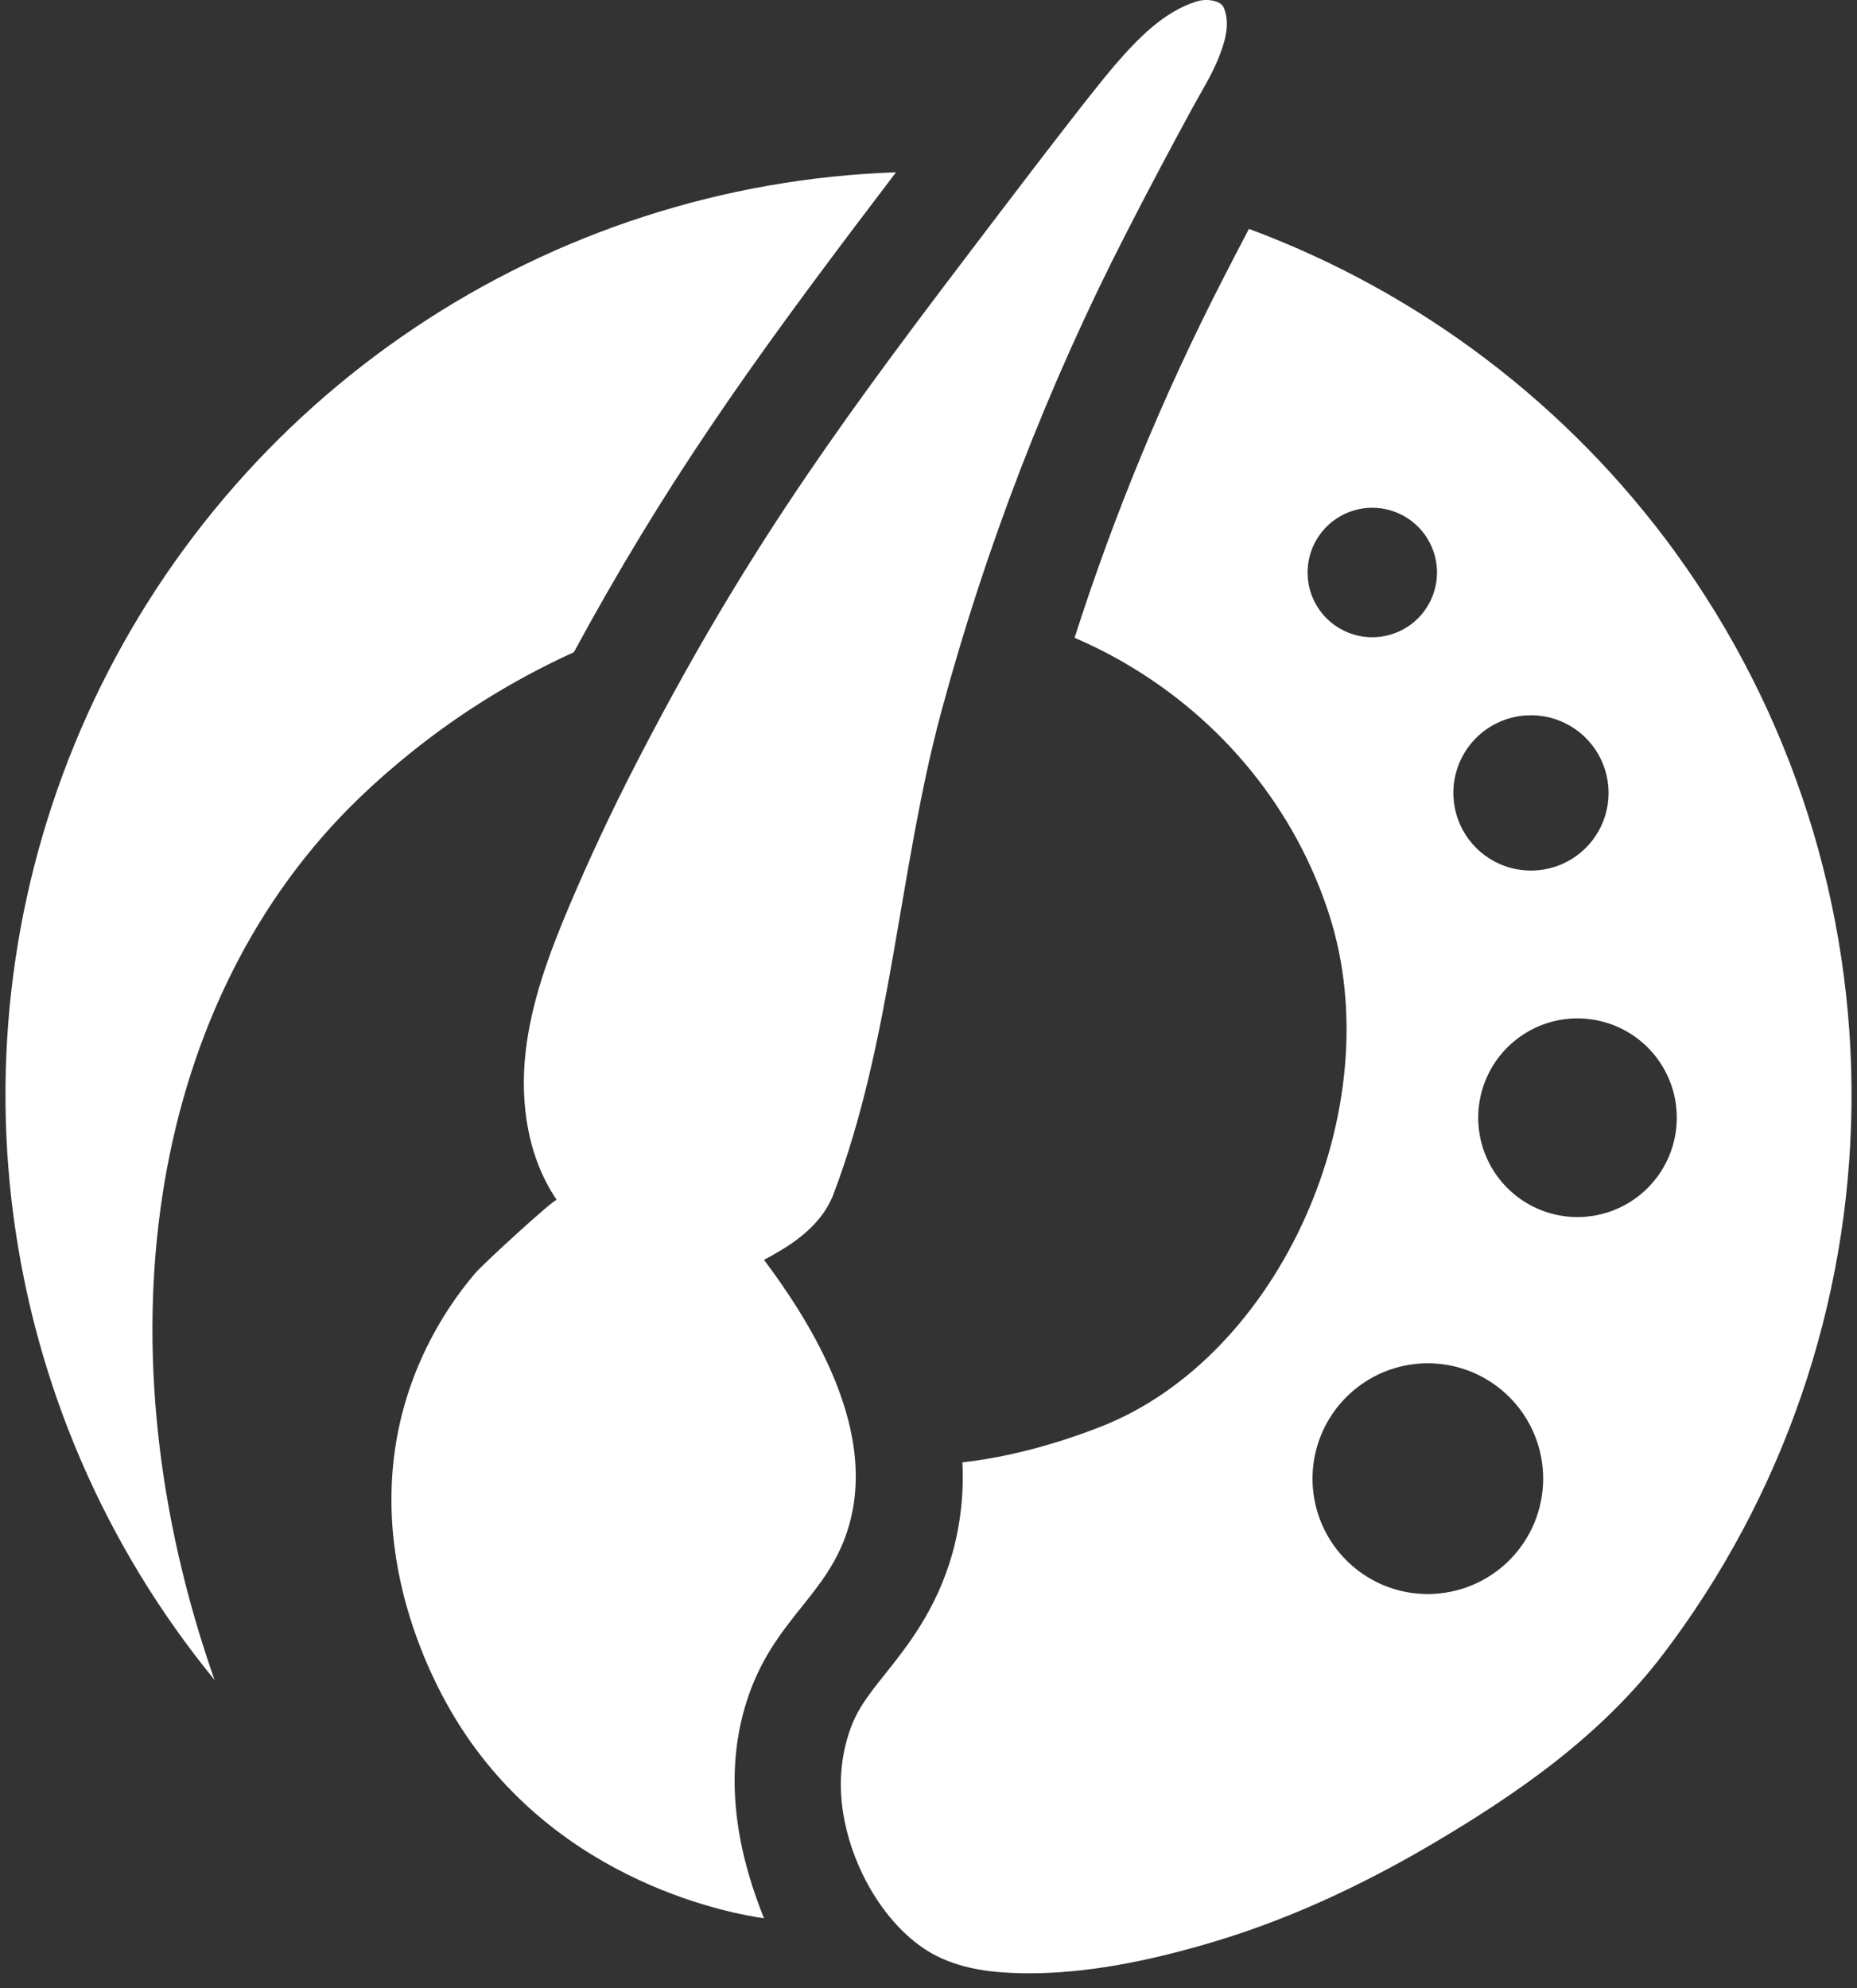 <svg width="85" height="91" viewBox="0 0 85 91" fill="none" xmlns="http://www.w3.org/2000/svg">
<rect x="0" y="0" width="85" height="91" fill="#333333" stroke="none"/>
<path d="M9.821 76.885C4.83 70.794 1.64 63.429 0.612 55.62C-0.417 47.812 0.758 39.871 4.002 32.695C7.246 25.519 12.431 19.393 18.971 15.009C25.511 10.625 33.146 8.157 41.014 7.885C40.865 8.081 40.173 8.993 40.173 8.993C34.195 16.859 30.369 22.291 26.267 29.85C23.377 31.163 20.678 32.864 18.247 34.905C17.435 35.58 16.679 36.277 15.985 36.972C6.699 46.35 4.5 61.75 9.821 76.885Z" fill="white"/>
<path d="M76.668 25.251C71.762 18.515 64.979 13.375 57.168 10.475C56.763 11.242 56.352 12.036 55.922 12.877C53.236 18.122 50.983 23.577 49.186 29.189C49.993 29.536 50.779 29.932 51.537 30.376C55.998 32.987 59.303 37.071 60.846 41.874C63.678 50.704 58.593 62.086 50.383 65.296C48.197 66.15 46.037 66.705 44.052 66.927C44.124 68.333 43.969 69.742 43.592 71.099C42.873 73.661 41.513 75.364 40.517 76.611C39.717 77.614 39.188 78.278 38.841 79.368C38.639 80.007 38.522 80.67 38.493 81.34C38.369 84.287 40.012 87.664 42.315 89.195C43.23 89.803 44.416 90.163 45.842 90.265C46.26 90.296 46.693 90.31 47.13 90.31C49.601 90.31 52.405 89.825 55.7 88.826C58.856 87.87 62.14 86.397 65.459 84.449C69.46 82.097 73.282 79.442 76.122 75.714C81.625 68.48 84.65 59.663 84.748 50.573C84.846 41.483 82.011 32.603 76.666 25.251H76.668ZM69.888 32.74C70.59 32.702 71.287 32.874 71.891 33.233C72.495 33.592 72.979 34.123 73.282 34.757C73.585 35.392 73.693 36.102 73.593 36.797C73.492 37.493 73.188 38.144 72.718 38.666C72.248 39.189 71.633 39.56 70.952 39.734C70.271 39.907 69.554 39.875 68.891 39.64C68.229 39.406 67.651 38.98 67.23 38.417C66.809 37.854 66.565 37.178 66.528 36.476C66.478 35.535 66.804 34.613 67.434 33.912C68.064 33.211 68.947 32.789 69.888 32.74ZM59.856 26.358C59.825 25.773 59.968 25.191 60.267 24.687C60.567 24.184 61.009 23.78 61.537 23.527C62.066 23.275 62.658 23.185 63.237 23.268C63.817 23.352 64.359 23.606 64.795 23.998C65.231 24.39 65.54 24.903 65.685 25.471C65.829 26.039 65.802 26.637 65.606 27.189C65.411 27.742 65.056 28.224 64.587 28.575C64.118 28.926 63.555 29.13 62.97 29.161C62.581 29.181 62.192 29.125 61.825 28.995C61.459 28.865 61.121 28.665 60.832 28.404C60.542 28.143 60.307 27.829 60.14 27.477C59.972 27.126 59.876 26.745 59.856 26.356V26.358ZM65.63 72.948C64.588 73.002 63.553 72.746 62.656 72.212C61.759 71.677 61.041 70.889 60.591 69.946C60.142 69.004 59.983 67.949 60.132 66.916C60.282 65.882 60.735 64.916 61.434 64.141C62.132 63.364 63.045 62.813 64.056 62.556C65.068 62.299 66.133 62.347 67.117 62.696C68.101 63.044 68.96 63.677 69.585 64.513C70.21 65.35 70.573 66.353 70.628 67.395C70.664 68.088 70.563 68.781 70.332 69.435C70.1 70.089 69.742 70.691 69.278 71.206C68.814 71.722 68.253 72.14 67.627 72.439C67.001 72.737 66.323 72.91 65.63 72.946V72.948ZM72.446 55.695C71.549 55.742 70.657 55.522 69.885 55.063C69.112 54.603 68.493 53.925 68.106 53.114C67.718 52.302 67.58 51.394 67.709 50.504C67.837 49.614 68.227 48.782 68.828 48.114C69.429 47.446 70.215 46.97 71.086 46.748C71.957 46.527 72.874 46.568 73.722 46.868C74.569 47.168 75.309 47.712 75.847 48.432C76.385 49.152 76.698 50.016 76.745 50.914C76.809 52.118 76.392 53.298 75.585 54.195C74.779 55.091 73.65 55.631 72.446 55.695Z" fill="white"/>
<path d="M55.995 0.311C55.852 0.038 55.265 -0.081 54.794 0.059C53.258 0.528 52.05 1.801 51.032 2.979L51.016 2.997C50.849 3.193 50.686 3.389 50.526 3.585C48.994 5.47 45.538 10.028 44.073 11.958C37.868 20.122 33.794 25.869 29.085 35.004C27.994 37.126 26.981 39.287 26.047 41.488C25.138 43.644 24.308 45.865 24.053 48.192C23.799 50.518 24.164 52.983 25.483 54.916C25.415 54.818 22.107 57.847 21.746 58.276C20.561 59.673 19.62 61.258 18.96 62.967C16.118 70.377 19.877 77.075 20.861 78.684C25.506 86.282 33.767 87.62 34.971 87.794C33.982 85.343 32.972 81.657 34.171 77.883C35.389 74.048 37.954 73.052 38.874 69.774C39.548 67.371 39.393 63.547 34.971 57.66C35.853 57.177 37.519 56.306 38.149 54.657C40.812 47.653 41.132 39.844 43.074 32.616C45.123 25.013 47.968 17.648 51.564 10.643C52.554 8.709 53.57 6.791 54.61 4.887C54.995 4.185 55.421 3.503 55.731 2.763C56.025 2.054 56.319 1.202 56.05 0.439C56.035 0.395 56.017 0.352 55.995 0.311Z" fill="white"/>
</svg>
